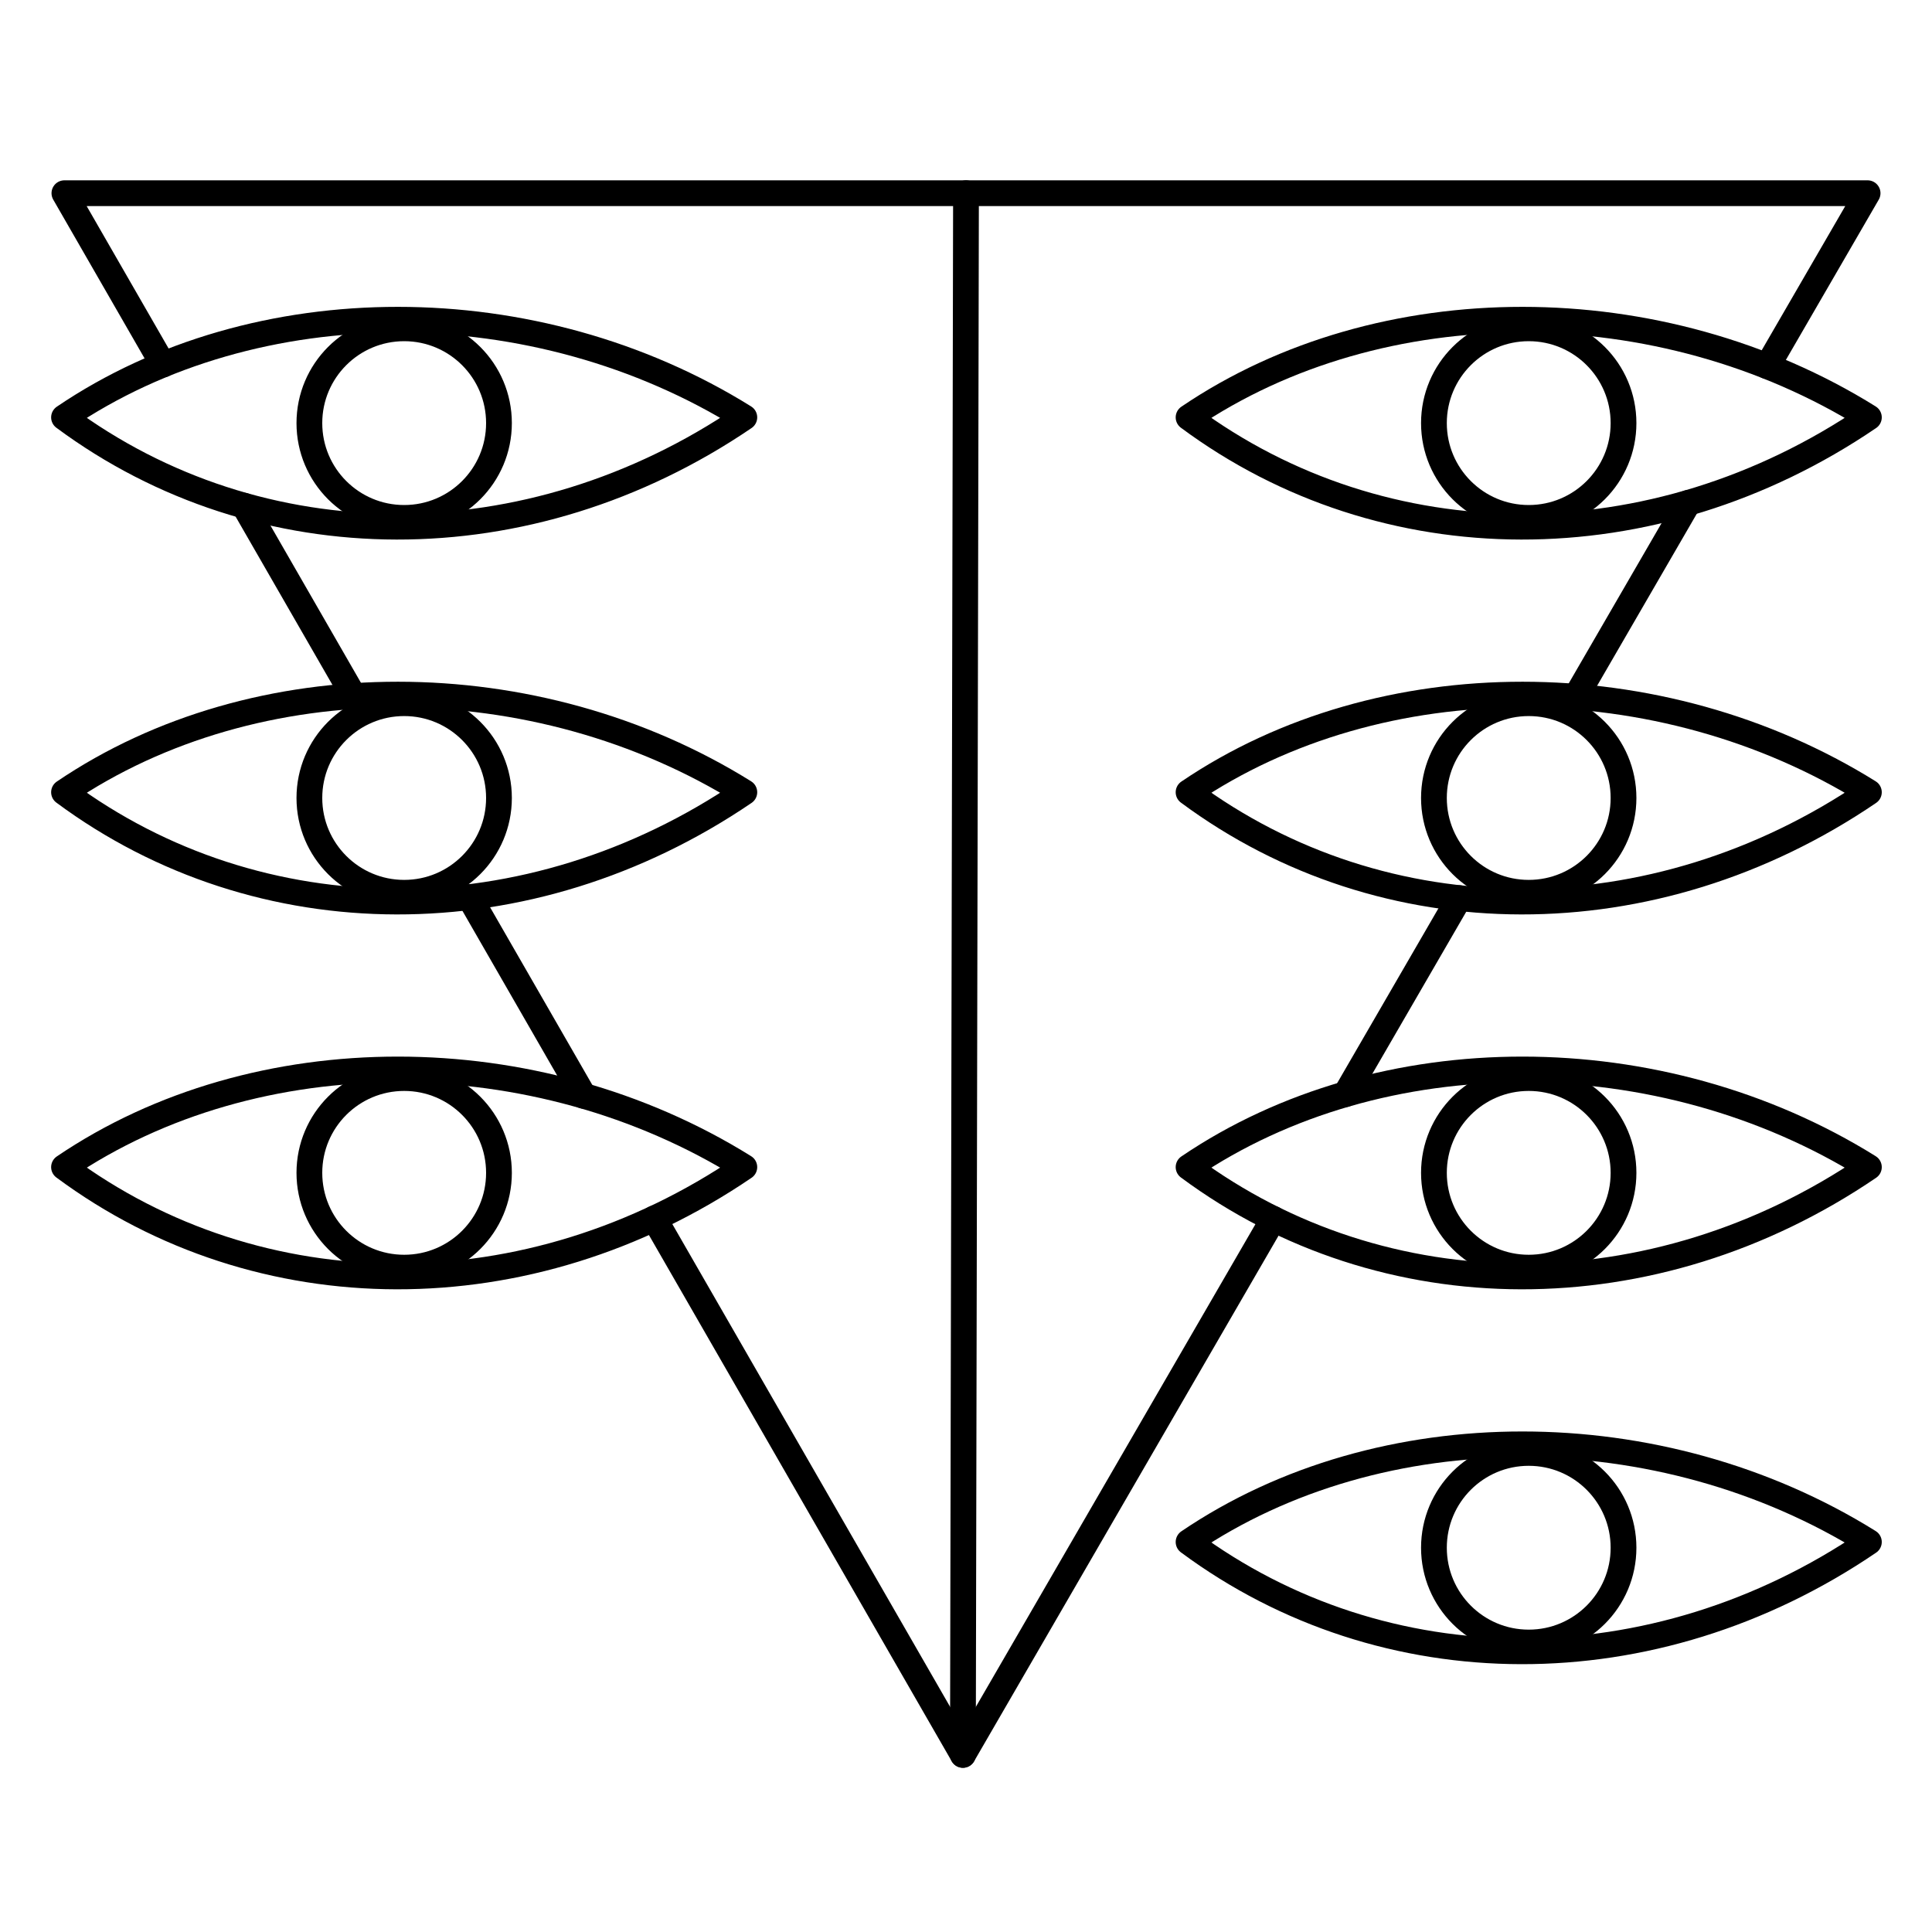 <?xml version="1.0" encoding="UTF-8" standalone="no"?>
<!-- Created with Inkscape (http://www.inkscape.org/) -->

<svg
   version="1.1"
   id="svg1"
   width="30mm"
   height="30mm"
   viewBox="0 0 30 30"
   sodipodi:docname="seele-all.svg"
   inkscape:version="1.3.2 (091e20ef0f, 2023-11-25, custom)"
   xmlns:inkscape="http://www.inkscape.org/namespaces/inkscape"
   xmlns:sodipodi="http://sodipodi.sourceforge.net/DTD/sodipodi-0.dtd"
   xmlns="http://www.w3.org/2000/svg"
   xmlns:svg="http://www.w3.org/2000/svg">
  <defs
     id="defs1" />
  <sodipodi:namedview
     id="namedview1"
     pagecolor="#ffffff"
     bordercolor="#000000"
     borderopacity="0.25"
     inkscape:showpageshadow="2"
     inkscape:pageopacity="0.0"
     inkscape:pagecheckerboard="0"
     inkscape:deskcolor="#d1d1d1"
     showgrid="false"
     inkscape:zoom="12.046866"
     inkscape:cx="48.352827"
     inkscape:cy="63.834032"
     inkscape:window-width="3840"
     inkscape:window-height="2160"
     inkscape:window-x="0"
     inkscape:window-y="0"
     inkscape:window-maximized="0"
     inkscape:current-layer="layer2"
     inkscape:document-units="mm" />
  <g
     inkscape:groupmode="layer"
     id="layer2"
     inkscape:label="Design">
    <g
       id="g17"
       inkscape:label="eye1">
      <path
         style="fill:none;stroke:#000000;stroke-width:0.4;stroke-linecap:round;stroke-linejoin:round;stroke-dasharray:none"
         d="m 0.994,6.481 c 2.984,-2.024 7.325,-2.019 10.564,0 -3.347,2.277 -7.532,2.249 -10.564,0 z"
         id="path13"
         sodipodi:nodetypes="ccc" />
      <circle
         style="fill:none;stroke:#000000;stroke-width:0.4;stroke-linecap:round;stroke-linejoin:round;stroke-dasharray:none"
         id="path14"
         cx="6.276"
         cy="6.57"
         r="1.472" />
    </g>
    <g
       id="g18"
       inkscape:label="eye2">
      <path
         style="fill:none;stroke:#000000;stroke-width:0.4;stroke-linecap:round;stroke-linejoin:round;stroke-dasharray:none"
         d="m 0.994,12.302 c 2.984,-2.024 7.325,-2.019 10.564,0 -3.347,2.277 -7.532,2.249 -10.564,0 z"
         id="path13-6"
         sodipodi:nodetypes="ccc" />
      <circle
         style="fill:none;stroke:#000000;stroke-width:0.4;stroke-linecap:round;stroke-linejoin:round;stroke-dasharray:none"
         id="path14-9"
         cx="6.276"
         cy="12.391"
         r="1.472" />
    </g>
    <g
       id="g19"
       inkscape:label="eye3">
      <path
         style="fill:none;stroke:#000000;stroke-width:0.4;stroke-linecap:round;stroke-linejoin:round;stroke-dasharray:none"
         d="m 0.994,18.123 c 2.984,-2.024 7.325,-2.019 10.564,0 -3.347,2.277 -7.532,2.249 -10.564,0 z"
         id="path13-5"
         sodipodi:nodetypes="ccc" />
      <circle
         style="fill:none;stroke:#000000;stroke-width:0.4;stroke-linecap:round;stroke-linejoin:round;stroke-dasharray:none"
         id="path14-2"
         cx="6.276"
         cy="18.212"
         r="1.472" />
    </g>
    <g
       id="g20"
       inkscape:label="eye4">
      <path
         style="fill:none;stroke:#000000;stroke-width:0.4;stroke-linecap:round;stroke-linejoin:round;stroke-dasharray:none"
         d="m 18.456,6.481 c 2.984,-2.024 7.325,-2.019 10.564,0 -3.347,2.277 -7.532,2.249 -10.564,0 z"
         id="path13-4"
         sodipodi:nodetypes="ccc" />
      <circle
         style="fill:none;stroke:#000000;stroke-width:0.4;stroke-linecap:round;stroke-linejoin:round;stroke-dasharray:none"
         id="path14-4"
         cx="23.738"
         cy="6.57"
         r="1.472" />
    </g>
    <g
       id="g21"
       inkscape:label="eye5">
      <path
         style="fill:none;stroke:#000000;stroke-width:0.4;stroke-linecap:round;stroke-linejoin:round;stroke-dasharray:none"
         d="m 18.456,12.302 c 2.984,-2.024 7.325,-2.019 10.564,0 -3.347,2.277 -7.532,2.249 -10.564,0 z"
         id="path13-8"
         sodipodi:nodetypes="ccc" />
      <circle
         style="fill:none;stroke:#000000;stroke-width:0.4;stroke-linecap:round;stroke-linejoin:round;stroke-dasharray:none"
         id="path14-6"
         cx="23.738"
         cy="12.391"
         r="1.472" />
    </g>
    <g
       id="g22"
       inkscape:label="eye6">
      <path
         style="fill:none;stroke:#000000;stroke-width:0.4;stroke-linecap:round;stroke-linejoin:round;stroke-dasharray:none"
         d="m 18.456,18.123 c 2.984,-2.024 7.325,-2.019 10.564,0 -3.347,2.277 -7.532,2.249 -10.564,0 z"
         id="path13-3"
         sodipodi:nodetypes="ccc" />
      <circle
         style="fill:none;stroke:#000000;stroke-width:0.4;stroke-linecap:round;stroke-linejoin:round;stroke-dasharray:none"
         id="path14-1"
         cx="23.738"
         cy="18.212"
         r="1.472" />
    </g>
    <g
       id="g23"
       inkscape:label="eye7">
      <path
         style="fill:none;stroke:#000000;stroke-width:0.4;stroke-linecap:round;stroke-linejoin:round;stroke-dasharray:none"
         d="m 18.456,23.944 c 2.984,-2.024 7.325,-2.019 10.564,0 -3.347,2.277 -7.532,2.249 -10.564,0 z"
         id="path13-0"
         sodipodi:nodetypes="ccc" />
      <circle
         style="fill:none;stroke:#000000;stroke-width:0.4;stroke-linecap:round;stroke-linejoin:round;stroke-dasharray:none"
         id="path14-68"
         cx="23.738"
         cy="24.033"
         r="1.472" />
    </g>
    <g
       id="g30"
       inkscape:label="triangle">
      <path
         style="fill:none;stroke:#000000;stroke-width:0.4;stroke-linecap:round;stroke-linejoin:round;stroke-dasharray:none"
         d="M 2.531,5.661 1,3 H 29 l -1.557,2.687"
         id="path24" />
      <path
         style="fill:none;stroke:#000000;stroke-width:0.4;stroke-linecap:round;stroke-linejoin:round;stroke-dasharray:none"
         d="M 26.214,7.809 24.47,10.819"
         id="path25" />
      <path
         style="fill:none;stroke:#000000;stroke-width:0.4;stroke-linecap:round;stroke-linejoin:round;stroke-dasharray:none"
         d="m 22.659,13.946 -1.763,3.043"
         id="path26" />
      <path
         style="fill:none;stroke:#000000;stroke-width:0.4;stroke-linecap:round;stroke-linejoin:round;stroke-dasharray:none"
         d="M 19.773,18.927 14.952,27.25 10.159,18.92"
         id="path27" />
      <path
         style="fill:none;stroke:#000000;stroke-width:0.4;stroke-linecap:round;stroke-linejoin:round;stroke-dasharray:none"
         d="m 7.289,13.931 1.775,3.085"
         id="path28" />
      <path
         style="fill:none;stroke:#000000;stroke-width:0.4;stroke-linecap:round;stroke-linejoin:round;stroke-dasharray:none"
         d="M 3.792,7.853 5.493,10.809"
         id="path29" />
      <path
         style="fill:none;stroke:#000000;stroke-width:0.4;stroke-linecap:round;stroke-linejoin:round;stroke-dasharray:none"
         d="M 15,3 14.952,27.25"
         id="path30" />
    </g>
  </g>
</svg>
